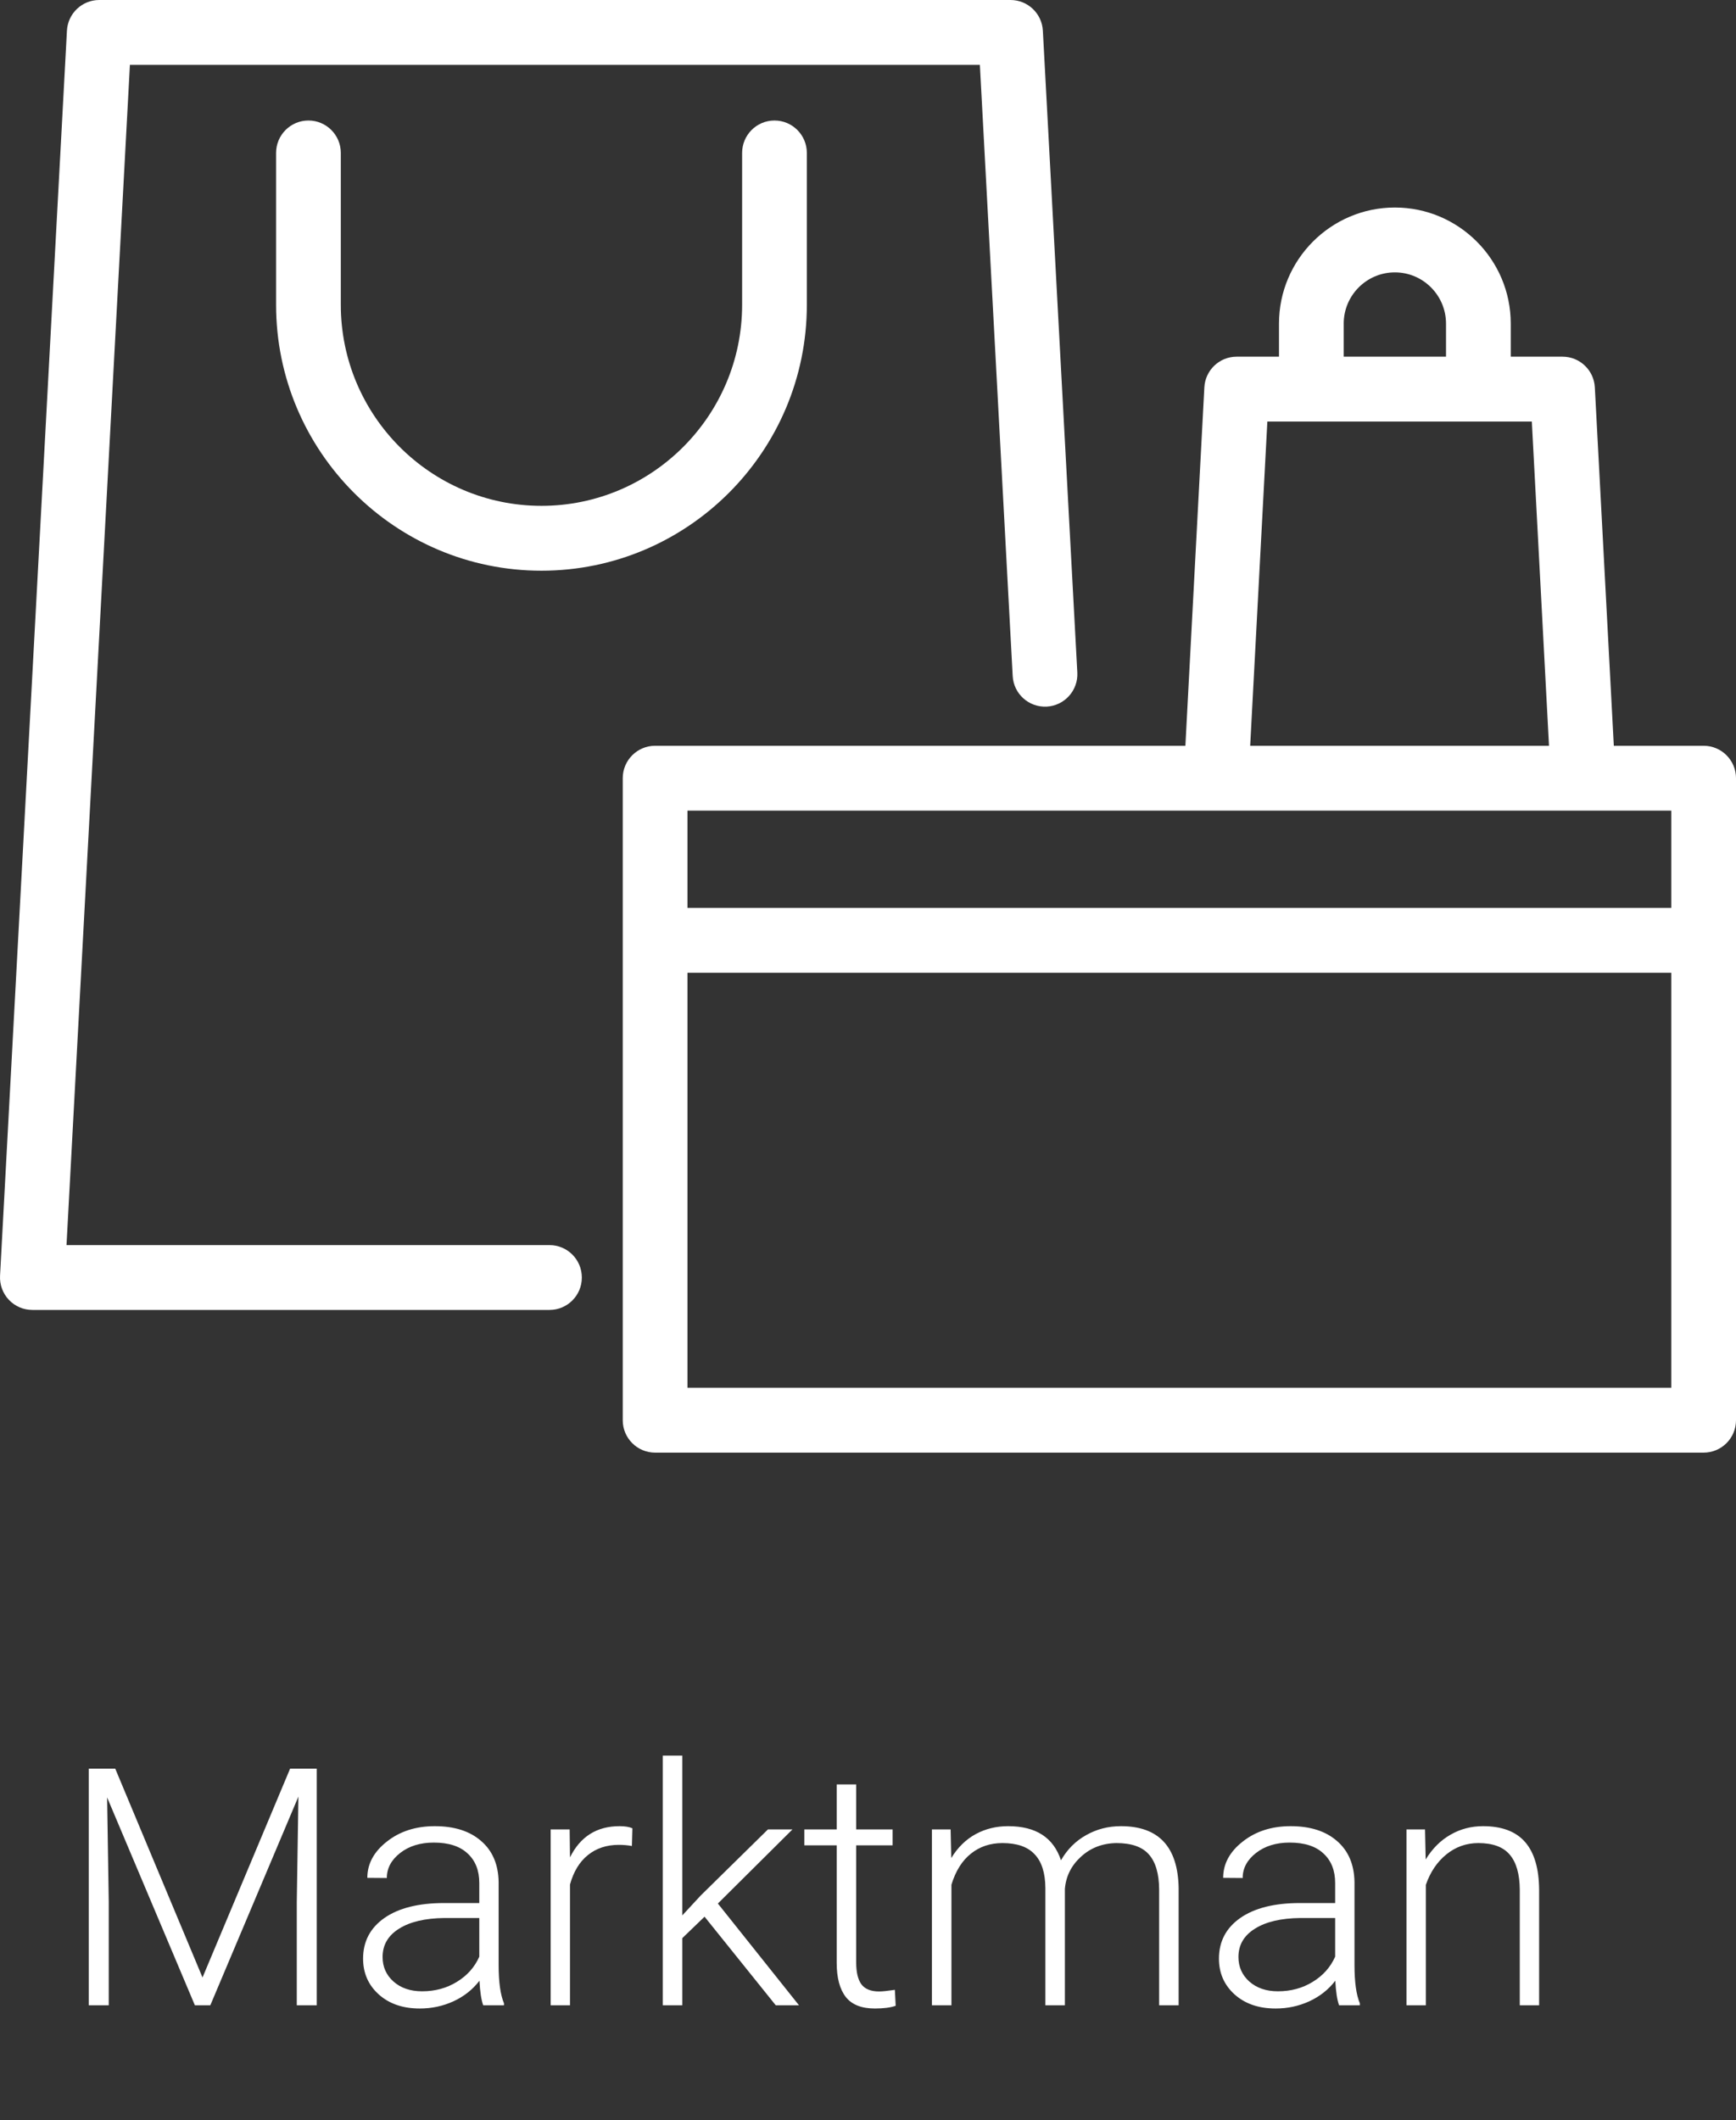 <svg width="113" height="138" viewBox="0 0 113 138" fill="none" xmlns="http://www.w3.org/2000/svg">
<rect x="0" y="0" width="113" height="138" fill="#333333" stroke="none"/>
<path d="M35.767 81.046H4.329L8.456 4.221H63.782L65.918 44.001C65.98 45.165 66.97 46.056 68.135 45.995C69.296 45.933 70.188 44.938 70.125 43.774L67.882 1.997C67.822 0.877 66.898 0 65.778 0H6.46C5.341 0 4.417 0.877 4.357 1.997L0.003 83.043C-0.028 83.622 0.18 84.188 0.577 84.609C0.975 85.029 1.528 85.267 2.107 85.267H35.767C36.931 85.267 37.873 84.323 37.873 83.157C37.873 81.991 36.931 81.046 35.767 81.046Z" fill="white"/>
<path d="M20.078 7.844C18.914 7.844 17.971 8.789 17.971 9.955V19.84C17.971 29.383 25.72 37.148 35.245 37.148C44.77 37.148 52.519 29.383 52.519 19.84V9.955C52.519 8.789 51.576 7.844 50.413 7.844C49.249 7.844 48.306 8.789 48.306 9.955V19.84C48.306 27.055 42.447 32.926 35.245 32.926C28.043 32.926 22.184 27.055 22.184 19.84V9.955C22.184 8.789 21.241 7.844 20.078 7.844Z" fill="white"/>
<path d="M110.894 48.544H105.047L103.811 25.215C103.752 24.095 102.828 23.216 101.708 23.216H98.338V21.065C98.338 16.898 94.954 13.508 90.795 13.508C86.636 13.508 83.252 16.898 83.252 21.065V23.216H80.498C79.378 23.216 78.453 24.095 78.394 25.215L77.159 48.544H42.643C41.479 48.544 40.536 49.489 40.536 50.654V92.445C40.536 93.611 41.479 94.555 42.643 94.555H110.893C112.057 94.555 113 93.611 113 92.445V50.654C113 49.489 112.057 48.544 110.894 48.544ZM87.465 21.065C87.465 19.226 88.959 17.729 90.795 17.729C92.63 17.729 94.124 19.226 94.124 21.065V23.216H87.466V21.065H87.465ZM82.495 27.438H99.71L100.828 48.544H81.377L82.495 27.438ZM108.787 52.765V59.097H44.75V52.765H108.787ZM44.75 90.334V63.319H108.787V90.334H44.75Z" fill="white"/>
<path d="M7.501 115.125L13.182 128.719L18.884 115.125H20.619V130.528H19.318V123.821L19.424 116.944L13.69 130.528H12.685L6.972 116.997L7.078 123.778V130.528H5.777V115.125H7.501ZM31.452 130.528C31.325 130.168 31.244 129.636 31.209 128.93C30.765 129.509 30.197 129.957 29.506 130.274C28.822 130.584 28.095 130.739 27.327 130.739C26.226 130.739 25.334 130.433 24.65 129.819C23.973 129.205 23.634 128.43 23.634 127.492C23.634 126.377 24.096 125.496 25.02 124.847C25.951 124.198 27.245 123.874 28.903 123.874H31.198V122.572C31.198 121.754 30.945 121.112 30.437 120.647C29.936 120.174 29.203 119.938 28.236 119.938C27.355 119.938 26.625 120.164 26.047 120.615C25.468 121.067 25.179 121.61 25.179 122.244L23.91 122.234C23.91 121.324 24.333 120.538 25.179 119.875C26.025 119.205 27.066 118.87 28.3 118.87C29.576 118.87 30.581 119.191 31.315 119.832C32.055 120.467 32.436 121.356 32.457 122.498V127.915C32.457 129.022 32.574 129.851 32.806 130.401V130.528H31.452ZM27.475 129.618C28.321 129.618 29.076 129.413 29.739 129.004C30.409 128.595 30.895 128.049 31.198 127.365V124.847H28.935C27.672 124.861 26.685 125.094 25.972 125.545C25.26 125.989 24.904 126.603 24.904 127.386C24.904 128.028 25.14 128.56 25.613 128.983C26.092 129.406 26.713 129.618 27.475 129.618ZM41.132 120.16C40.864 120.111 40.579 120.086 40.275 120.086C39.485 120.086 38.815 120.308 38.265 120.753C37.722 121.19 37.334 121.828 37.102 122.668V130.528H35.843V119.081H37.08L37.102 120.901C37.772 119.547 38.847 118.87 40.328 118.87C40.681 118.87 40.959 118.916 41.164 119.007L41.132 120.16ZM45.861 124.762L44.412 126.159V130.528H43.142V114.278H44.412V124.678L45.607 123.387L49.987 119.081H51.584L46.728 123.905L52.008 130.528H50.495L45.861 124.762ZM55.731 116.151V119.081H58.101V120.118H55.731V127.745C55.731 128.38 55.844 128.853 56.07 129.163C56.303 129.473 56.687 129.629 57.223 129.629C57.434 129.629 57.777 129.593 58.249 129.523L58.302 130.56C57.971 130.679 57.519 130.739 56.948 130.739C56.08 130.739 55.449 130.489 55.054 129.988C54.659 129.48 54.462 128.736 54.462 127.756V120.118H52.357V119.081H54.462V116.151H55.731ZM61.878 119.081L61.92 120.943C62.343 120.252 62.872 119.734 63.507 119.388C64.142 119.042 64.847 118.87 65.623 118.87C67.428 118.87 68.574 119.61 69.061 121.091C69.47 120.379 70.017 119.832 70.701 119.452C71.385 119.064 72.139 118.87 72.965 118.87C75.419 118.87 76.671 120.21 76.72 122.89V130.528H75.451V122.985C75.444 121.962 75.222 121.204 74.784 120.71C74.354 120.217 73.649 119.97 72.668 119.97C71.759 119.984 70.99 120.28 70.362 120.859C69.734 121.43 69.385 122.128 69.315 122.953V130.528H68.045V122.89C68.038 121.909 67.805 121.179 67.347 120.7C66.896 120.213 66.198 119.97 65.252 119.97C64.456 119.97 63.771 120.199 63.2 120.658C62.629 121.109 62.206 121.782 61.931 122.678V130.528H60.661V119.081H61.878ZM87.162 130.528C87.035 130.168 86.954 129.636 86.918 128.93C86.474 129.509 85.906 129.957 85.215 130.274C84.531 130.584 83.805 130.739 83.036 130.739C81.936 130.739 81.043 130.433 80.359 129.819C79.682 129.205 79.344 128.43 79.344 127.492C79.344 126.377 79.806 125.496 80.73 124.847C81.661 124.198 82.955 123.874 84.612 123.874H86.908V122.572C86.908 121.754 86.654 121.112 86.146 120.647C85.645 120.174 84.912 119.938 83.946 119.938C83.064 119.938 82.334 120.164 81.756 120.615C81.177 121.067 80.888 121.61 80.888 122.244L79.619 122.234C79.619 121.324 80.042 120.538 80.888 119.875C81.735 119.205 82.775 118.87 84.009 118.87C85.286 118.87 86.291 119.191 87.024 119.832C87.765 120.467 88.145 121.356 88.167 122.498V127.915C88.167 129.022 88.283 129.851 88.516 130.401V130.528H87.162ZM83.184 129.618C84.03 129.618 84.785 129.413 85.448 129.004C86.118 128.595 86.605 128.049 86.908 127.365V124.847H84.644C83.381 124.861 82.394 125.094 81.682 125.545C80.969 125.989 80.613 126.603 80.613 127.386C80.613 128.028 80.85 128.56 81.322 128.983C81.802 129.406 82.422 129.618 83.184 129.618ZM92.758 119.081L92.8 121.038C93.231 120.333 93.766 119.797 94.408 119.43C95.05 119.057 95.759 118.87 96.535 118.87C97.762 118.87 98.675 119.215 99.275 119.906C99.874 120.598 100.177 121.634 100.184 123.017V130.528H98.926V123.006C98.918 121.983 98.7 121.222 98.27 120.721C97.847 120.22 97.166 119.97 96.228 119.97C95.445 119.97 94.75 120.217 94.144 120.71C93.544 121.197 93.1 121.856 92.811 122.689V130.528H91.552V119.081H92.758Z" fill="white"/>
</svg>

